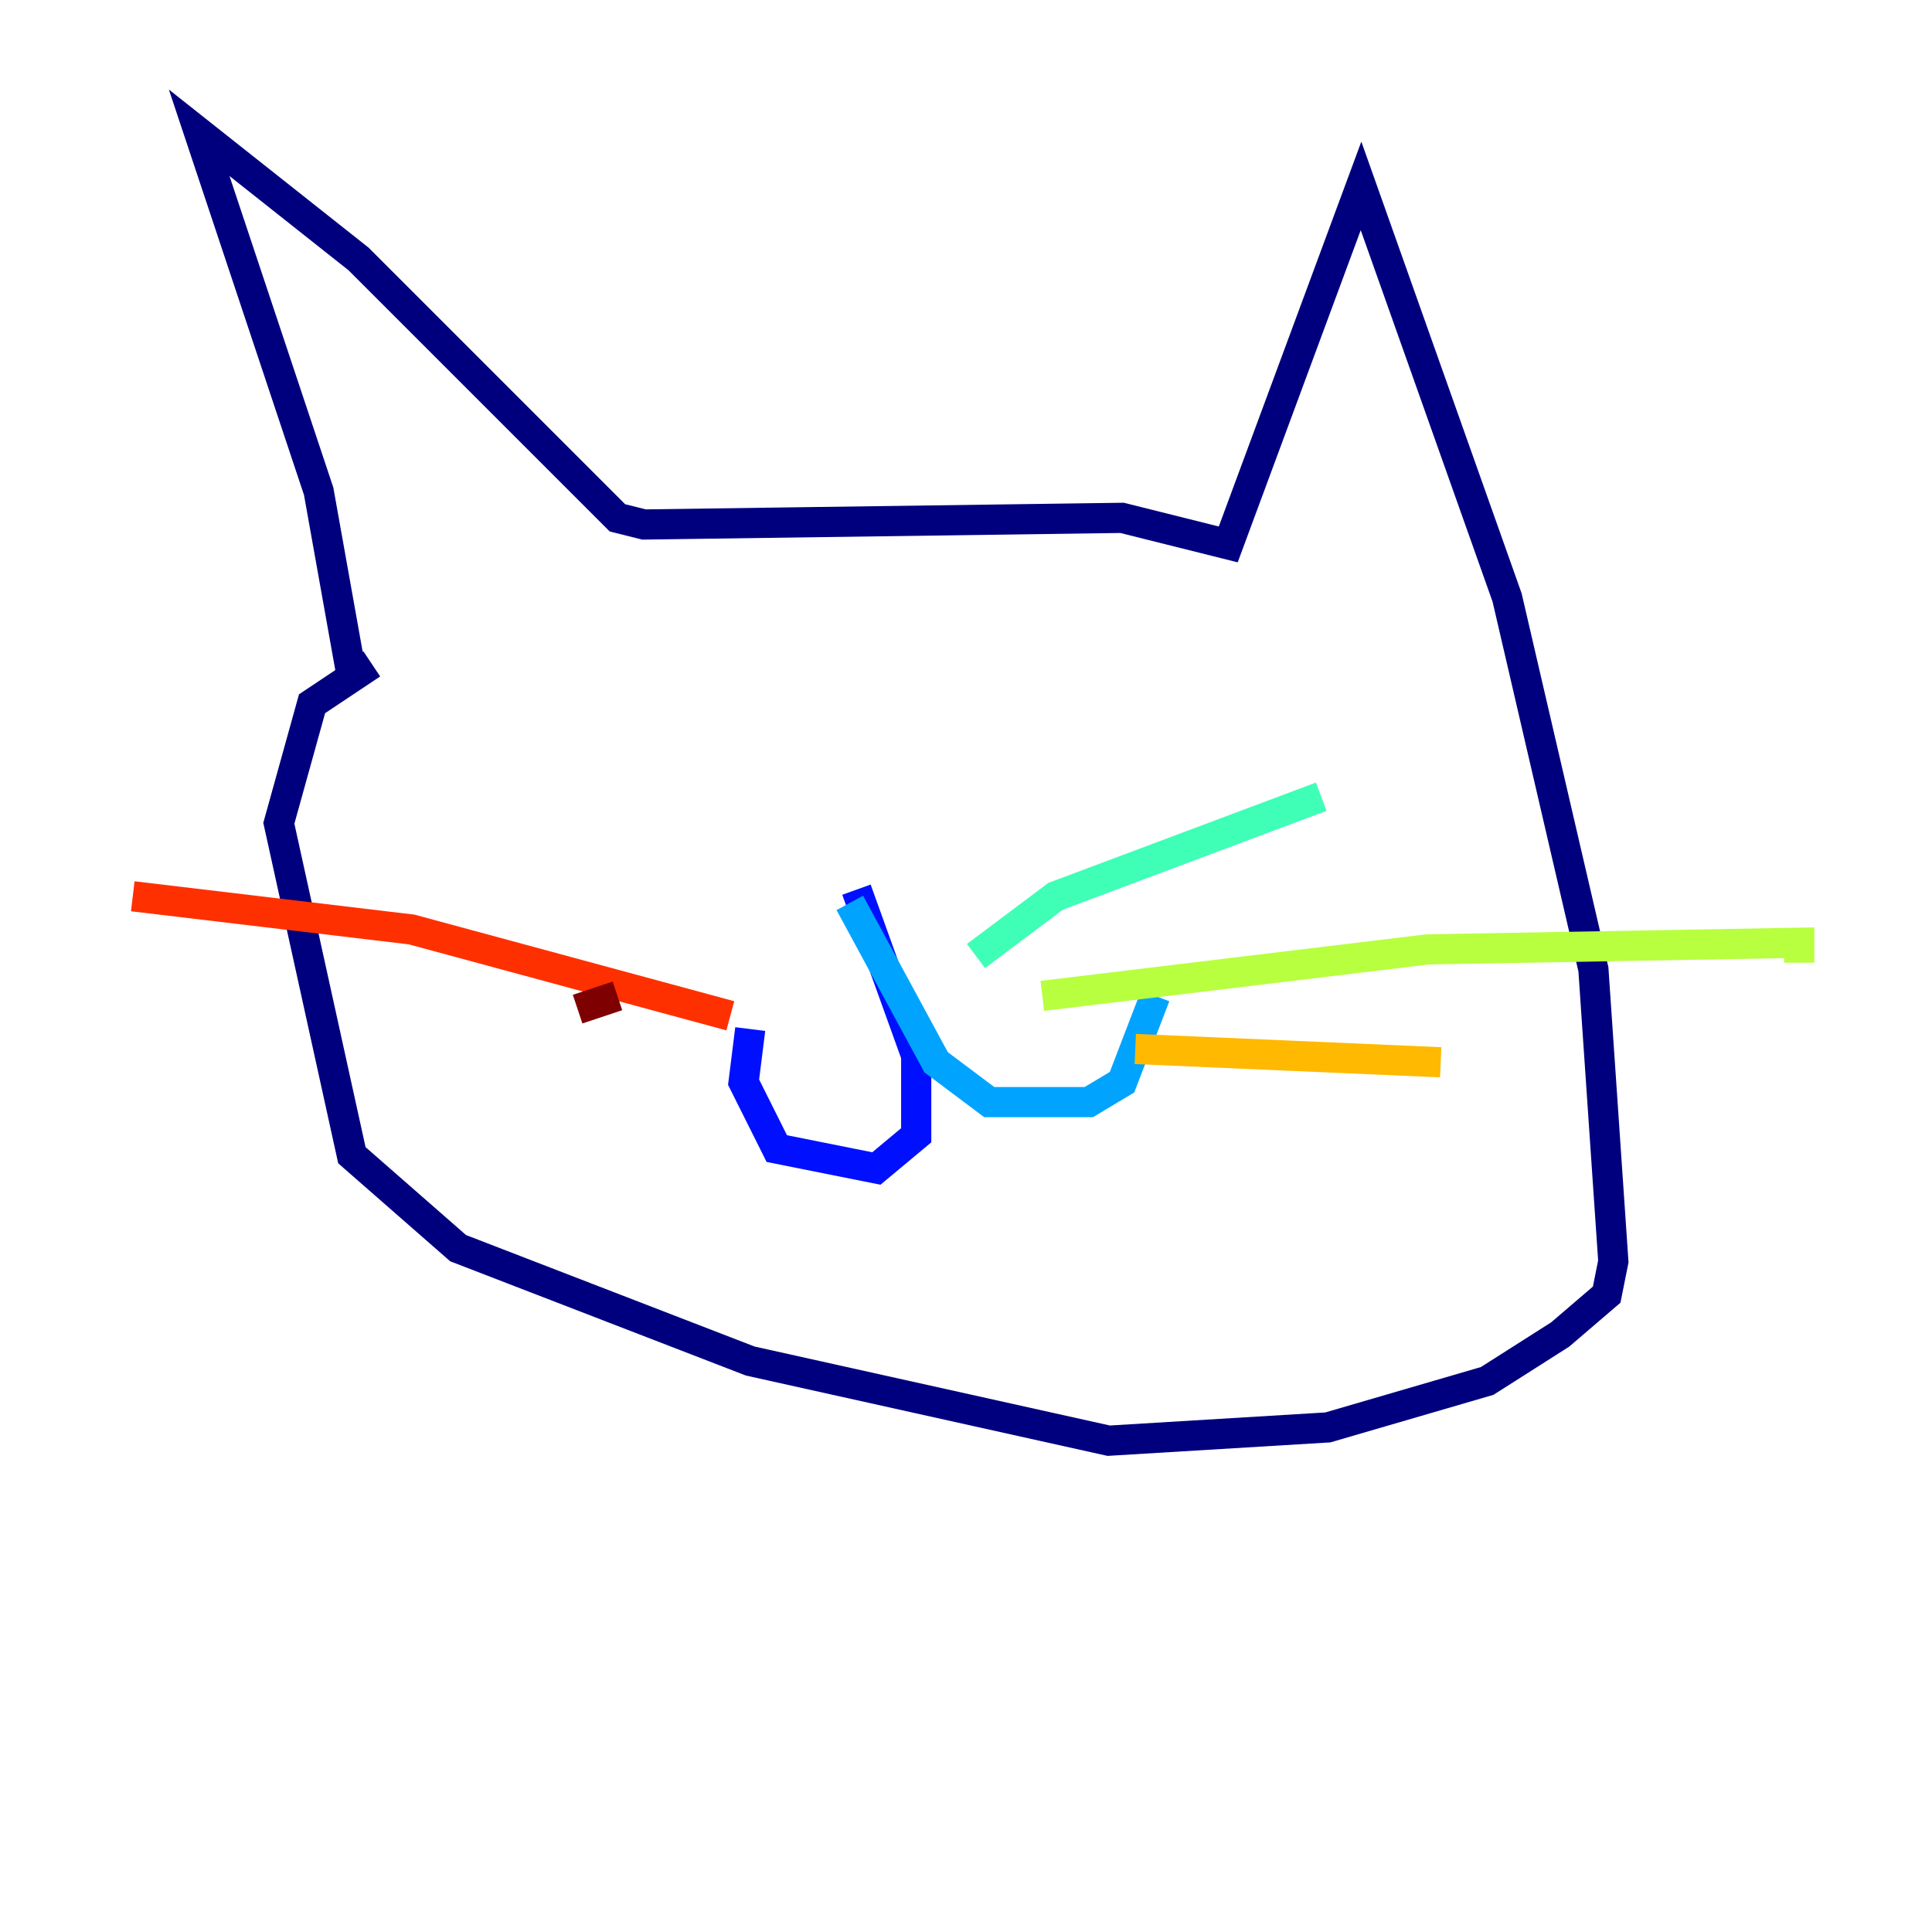 <?xml version="1.0" encoding="utf-8" ?>
<svg baseProfile="tiny" height="128" version="1.2" viewBox="0,0,128,128" width="128" xmlns="http://www.w3.org/2000/svg" xmlns:ev="http://www.w3.org/2001/xml-events" xmlns:xlink="http://www.w3.org/1999/xlink"><defs /><polyline fill="none" points="23.313,44.866 21.113,32.55 13.196,8.797 23.753,17.155 40.907,34.309 42.667,34.749 74.337,34.309 81.375,36.069 90.172,12.316 99.849,39.588 105.567,64.22 106.887,83.574 106.447,85.773 103.368,88.412 98.529,91.491 87.972,94.57 73.457,95.45 49.705,90.172 30.351,82.694 23.313,76.536 18.474,54.543 20.674,46.625 24.632,43.986" stroke="#00007f" stroke-width="2" /><polyline fill="none" points="56.742,58.942 60.701,69.938 60.701,75.216 58.062,77.416 51.464,76.096 49.265,71.698 49.705,68.179" stroke="#0010ff" stroke-width="2" /><polyline fill="none" points="56.302,59.821 62.021,70.378 65.54,73.017 72.138,73.017 74.337,71.698 76.536,65.979" stroke="#00a4ff" stroke-width="2" /><polyline fill="none" points="64.66,63.34 69.938,59.381 87.533,52.783" stroke="#3fffb7" stroke-width="2" /><polyline fill="none" points="69.058,65.979 94.57,62.9 119.203,62.461 119.203,63.78" stroke="#b7ff3f" stroke-width="2" /><polyline fill="none" points="75.216,69.498 95.45,70.378" stroke="#ffb900" stroke-width="2" /><polyline fill="none" points="48.385,67.299 27.271,61.581 8.797,59.381" stroke="#ff3000" stroke-width="2" /><polyline fill="none" points="40.907,65.979 38.268,66.859" stroke="#7f0000" stroke-width="2" /></svg>